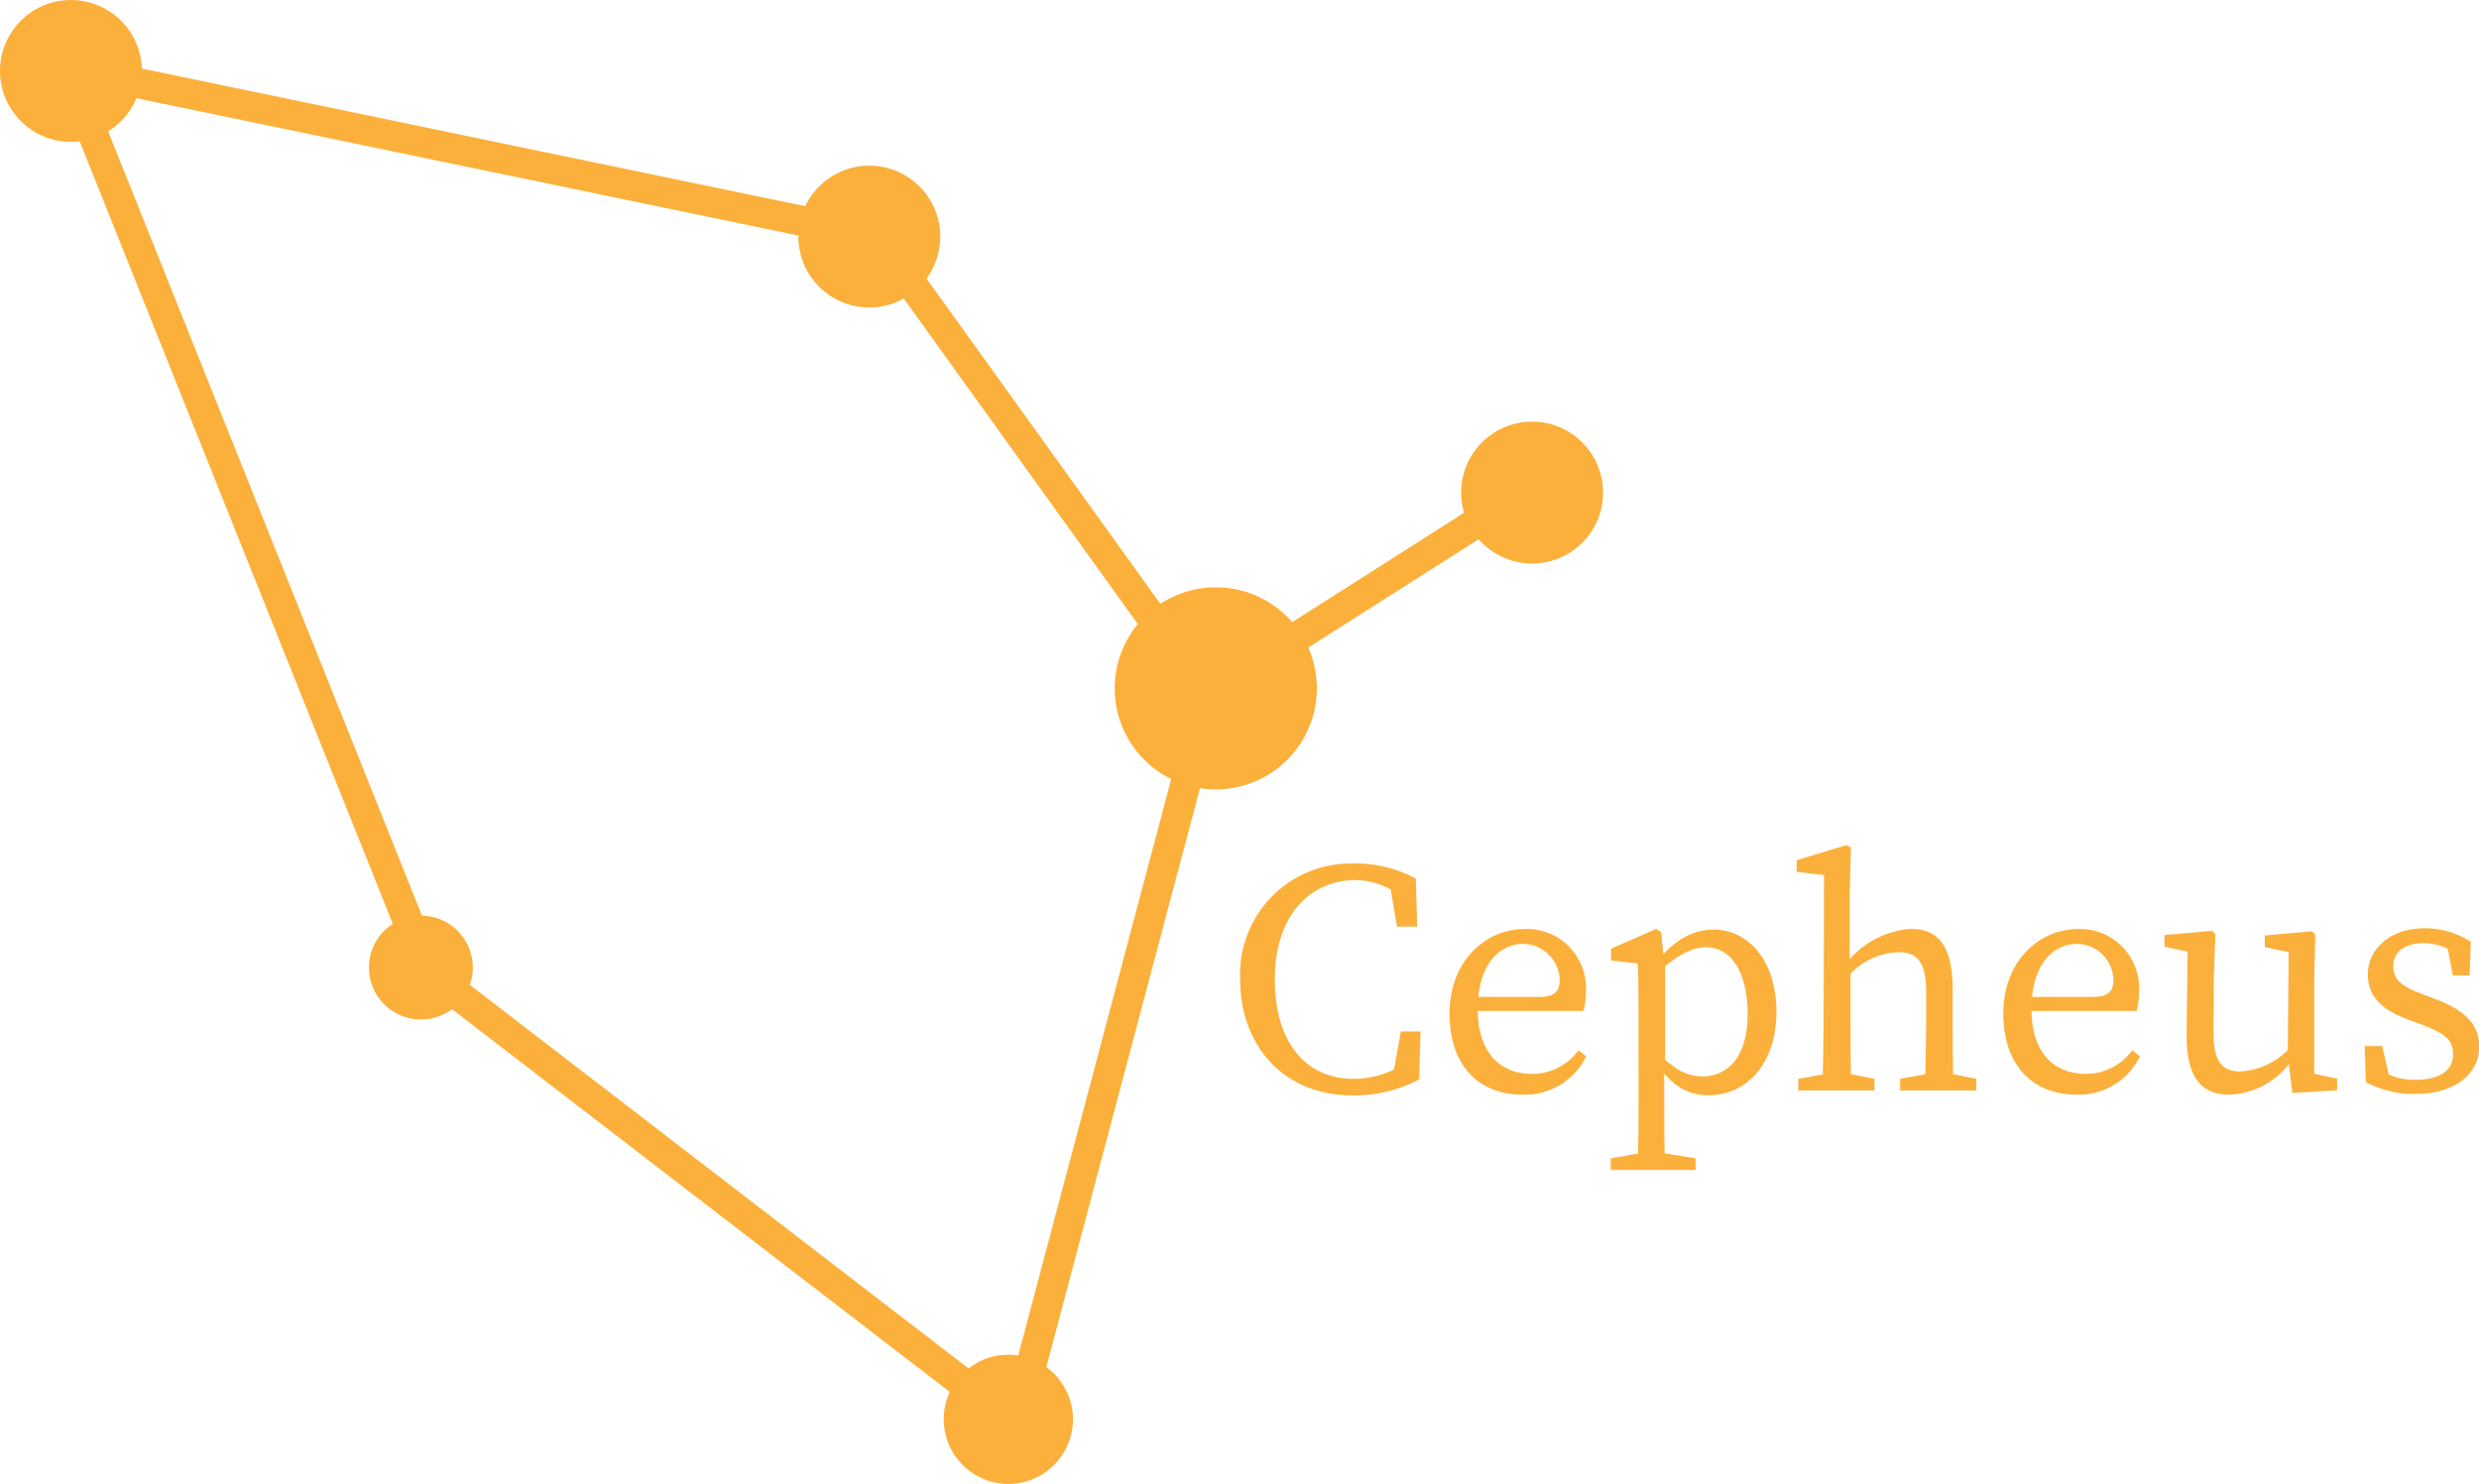 <svg xmlns="http://www.w3.org/2000/svg" viewBox="0 0 164.57 98.54"><defs><style>.cls-1{fill:#fbb03b;}.cls-2{fill:none;stroke:#fbb03b;stroke-miterlimit:10;stroke-width:2px;}</style></defs><title>mobCepheus_1</title><g id="Layer_2" data-name="Layer 2"><g id="cepheus"><circle class="cls-1" cx="57.71" cy="15.71" r="4.71"/><circle class="cls-1" cx="101.71" cy="32.71" r="4.71"/><circle class="cls-1" cx="80.71" cy="45.71" r="6.71"/><circle class="cls-1" cx="4.71" cy="4.71" r="4.71"/><circle class="cls-1" cx="27.94" cy="64.25" r="3.45"/><circle class="cls-1" cx="66.94" cy="94.25" r="4.29"/><line class="cls-2" x1="101.43" y1="32.54" x2="79.43" y2="46.54"/><line class="cls-2" x1="57.43" y1="14.54" x2="80.43" y2="46.54"/><line class="cls-2" x1="4.43" y1="4.54" x2="57.43" y2="15.54"/><line class="cls-2" x1="28.43" y1="64.54" x2="4.43" y2="4.54"/><line class="cls-2" x1="67.43" y1="94.54" x2="28.43" y2="64.54"/><line class="cls-2" x1="80.43" y1="45.54" x2="67.43" y2="94.54"/><path class="cls-1" d="M93.77,70.23v1.21l-1.36.31L93,68.49H94.3l-.09,3.19a9.2,9.2,0,0,1-4.44,1.06c-4.45,0-7.44-3.21-7.44-7.7a7.35,7.35,0,0,1,7.42-7.7,8.45,8.45,0,0,1,4.24,1l.09,3.19H92.74l-.55-3.25,1.36.3V60A5.1,5.1,0,0,0,90,58.44c-3,0-5.37,2.31-5.37,6.6s2.16,6.6,5.21,6.6A6.11,6.11,0,0,0,93.77,70.23Z"/><path class="cls-1" d="M105.28,65.89a4.39,4.39,0,0,1-.16,1.24H97V66.2h5.24c1.06,0,1.3-.5,1.3-1.12a2.45,2.45,0,0,0-2.44-2.4c-1.41,0-3,1.19-3,4.34,0,2.79,1.41,4.29,3.61,4.29a3.79,3.79,0,0,0,3.08-1.57l.51.4a4.49,4.49,0,0,1-4.21,2.55c-3,0-4.86-2-4.86-5.39s2.29-5.61,5-5.61A3.93,3.93,0,0,1,105.28,65.89Z"/><path class="cls-1" d="M112.56,76.92v.77h-5.63v-.77l2.48-.44h.44Zm-3.79-10.17c0-1.21,0-1.89-.06-2.77l-1.76-.2V63l3-1.32.33.22.18,1.87.08,0v6.86l-.06.13V73c0,1.54,0,3.13.06,4.67h-1.82q.06-2.31.06-4.62Zm4.49-3.85c-.81,0-1.91.4-3.52,2l-.2-.4c1.28-1.93,2.71-2.77,4.21-2.77,2.33,0,4.18,2.07,4.18,5.46s-1.94,5.54-4.51,5.54c-1.35,0-2.71-.61-3.88-2.9l.2-.35c1.15,1.45,2.2,2,3.28,2,1.67,0,3-1.29,3-4.13S114.89,62.9,113.26,62.9Z"/><path class="cls-1" d="M121.09,58.11l-1.82-.22v-.77l3.3-1,.31.17-.09,3.13v4.66l.06.29v3.41c0,1.36,0,3.63.07,4.62H121c0-1,.06-3.26.06-4.62Zm3.35,13.53v.77h-5.06v-.77l2.42-.44h.44Zm5.19-5.88v2c0,1.41,0,3.63.07,4.62h-1.9c0-1,.07-3.21.07-4.62V65.94c0-2-.53-2.71-1.85-2.71a4.62,4.62,0,0,0-3.25,1.52h-.47v-1h1.13l-1,.4a6,6,0,0,1,4.4-2.47C128.73,61.69,129.63,62.86,129.63,65.76ZM129,71.2l2.2.44v.77h-5.06v-.77l2.42-.44Z"/><path class="cls-1" d="M142,65.89a4.39,4.39,0,0,1-.16,1.24h-8.12V66.2H139c1.06,0,1.3-.5,1.3-1.12a2.45,2.45,0,0,0-2.44-2.4c-1.41,0-3,1.19-3,4.34,0,2.79,1.41,4.29,3.61,4.29a3.79,3.79,0,0,0,3.08-1.57l.51.4a4.49,4.49,0,0,1-4.21,2.55c-2.95,0-4.86-2-4.86-5.39s2.29-5.61,5-5.61A3.93,3.93,0,0,1,142,65.89Z"/><path class="cls-1" d="M146.94,68.51c0,2,.58,2.64,1.79,2.64a4.84,4.84,0,0,0,3.36-1.65h.46v1.13h-1.12l.77-.33A5.21,5.21,0,0,1,148,72.69c-1.76,0-2.86-1-2.84-4l.07-5.81.46.42-2-.44v-.77l3.16-.28.22.22-.11,3.08Zm5.24,4.07L151.87,70l.07-7.09.46.42-2.05-.44v-.77l3.13-.28.22.22-.07,3.08v6.58l-.53-.53,2.05.44v.77Z"/><path class="cls-1" d="M157.06,71.86l-.08-2.4h1.16l.6,2.6-1.08-.51V70.8a4.13,4.13,0,0,0,2.7.9c1.7,0,2.49-.68,2.49-1.69s-.66-1.43-2-1.94l-1-.37c-1.6-.6-2.66-1.45-2.66-3s1.34-3.06,3.78-3.06a5.61,5.61,0,0,1,3.06.9l-.09,2.23h-1.1l-.44-2.23.8.36v.57a3.64,3.64,0,0,0-2.25-.84c-1.36,0-2.07.6-2.07,1.52s.55,1.36,2.05,1.91l.66.25c2.2.81,3,1.84,3,3.21,0,1.63-1.43,3.12-4.25,3.12A6.72,6.72,0,0,1,157.06,71.86Z"/></g></g></svg>
